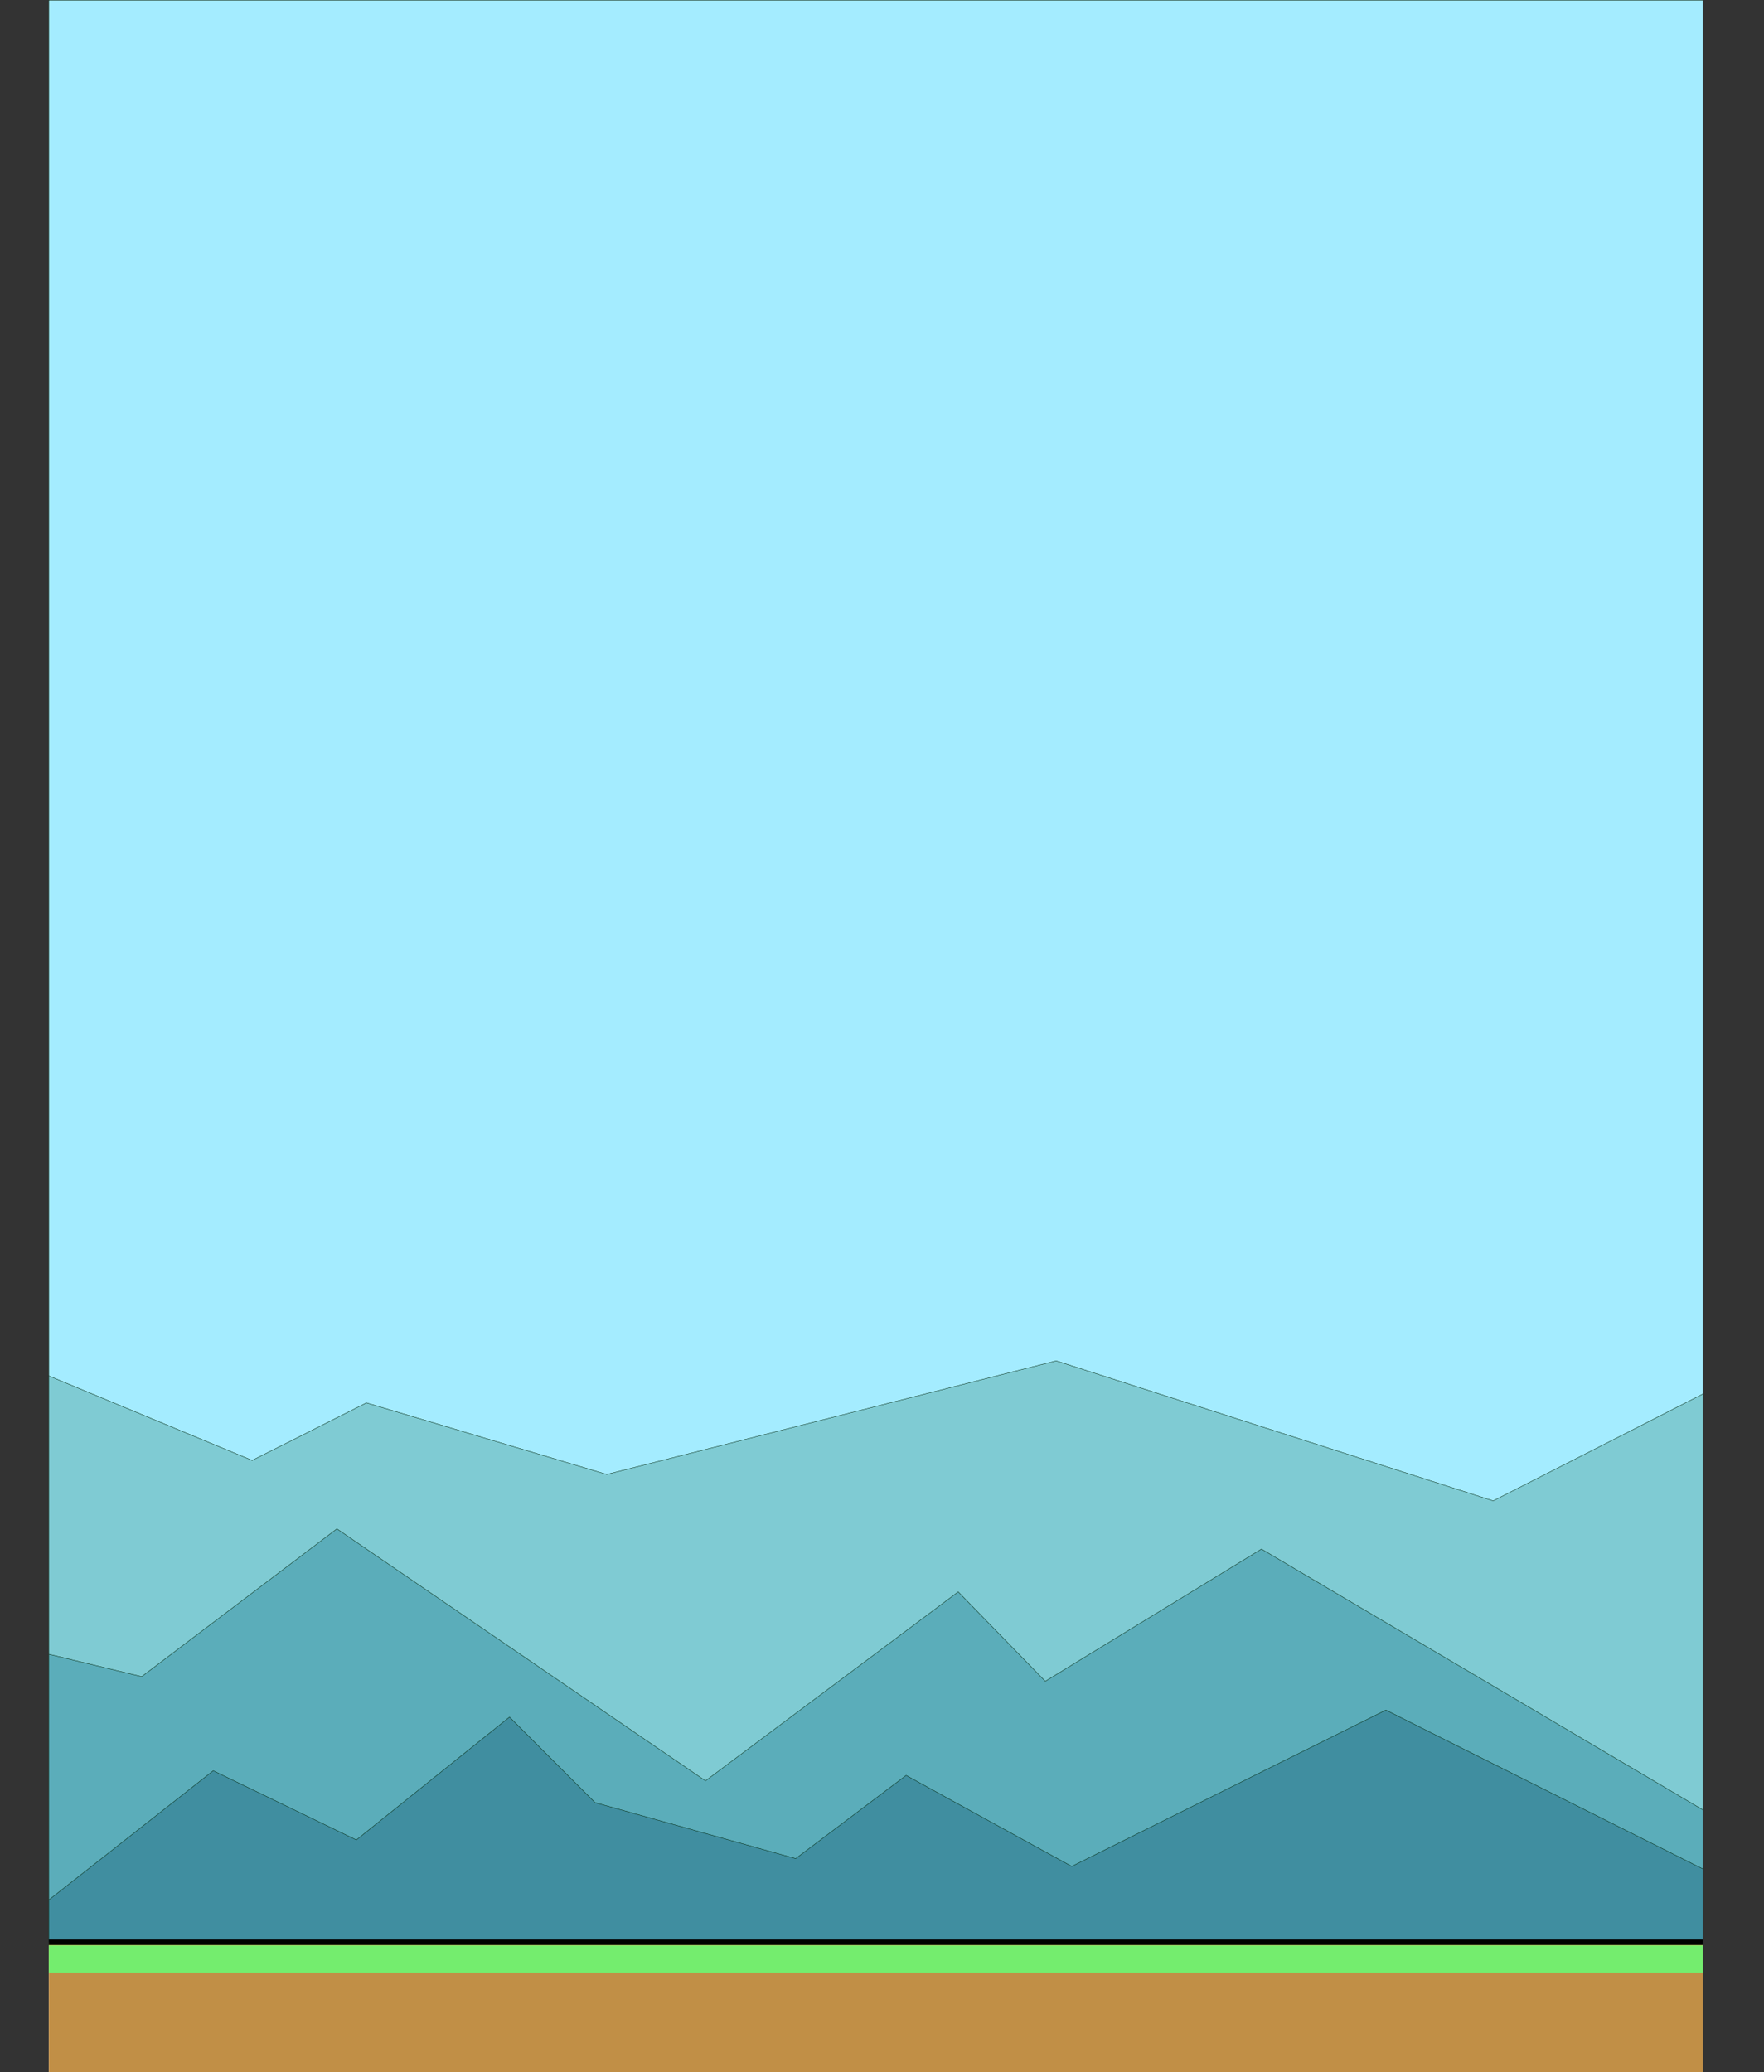 <svg xmlns="http://www.w3.org/2000/svg" xmlns:xlink="http://www.w3.org/1999/xlink" viewBox="0 0 2268.51 2664.25"><rect x="0" y="0" width="2268.51" height="2664.25" fill="#333333" stroke="none"/><defs><style>.cls-1,.cls-3{fill:#a4ecff;}.cls-1,.cls-5,.cls-6,.cls-7,.cls-8{stroke:#00260c;stroke-width:0.5px;}.cls-1,.cls-11,.cls-5,.cls-6,.cls-7,.cls-8{stroke-miterlimit:10;}.cls-2{fill:#fff;}.cls-4{clip-path:url(#clip-path);}.cls-5{fill:#7fcbd3;}.cls-6{fill:#5badba;}.cls-7{fill:#408ea0;}.cls-11,.cls-8{fill:none;}.cls-9{fill:#c18f46;}.cls-10{fill:#74ed6e;}.cls-11{stroke:#000;stroke-width:7px;}</style><clipPath id="clip-path"><rect id="_Rectangle_" data-name="&lt;Rectangle&gt;" class="cls-1" x="62.75" y="0.25" width="2127.5" height="2501"/></clipPath></defs><title>background</title><g id="Layer_2" data-name="Layer 2"><g id="Layer_3" data-name="Layer 3"><rect class="cls-2" x="62.75" y="0.25" width="2127" height="2664"/><rect id="_Rectangle_2" data-name="&lt;Rectangle&gt;" class="cls-3" x="62.75" y="0.25" width="2127.5" height="2501"/><g class="cls-4"><polygon class="cls-5" points="2238.26 1767.75 1920.26 1929.75 1358.26 1749.75 780.25 1895.75 471.25 1803.75 324.25 1877.75 16.25 1749.75 0.26 2580.75 2268.26 2535.75 2238.26 1767.75"/><polygon class="cls-6" points="2228.26 2349.75 1622.26 1991.75 1344.26 2161.75 1232.26 2046.75 907.25 2289.75 433.25 1965.75 182.25 2155.75 16.25 2115.75 12.26 2591.75 2220.26 2549.75 2228.26 2349.75"/><polygon class="cls-7" points="2229.26 2422.75 1782.26 2198.75 1378.26 2399.75 1165.26 2282.75 1023.25 2389.75 765.25 2317.75 655.25 2207.75 458.25 2365.75 274.25 2276.75 22.25 2474.75 6.25 2518.75 2232.26 2496.75 2229.26 2422.75"/></g><rect id="_Rectangle_3" data-name="&lt;Rectangle&gt;" class="cls-8" x="62.75" y="0.25" width="2127.5" height="2501"/><rect class="cls-9" x="62.75" y="2497.25" width="2127" height="167"/><rect class="cls-10" x="62.75" y="2501.25" width="2127" height="35"/><line class="cls-11" x1="2189.75" y1="2497.25" x2="62.75" y2="2497.25"/></g></g></svg>
